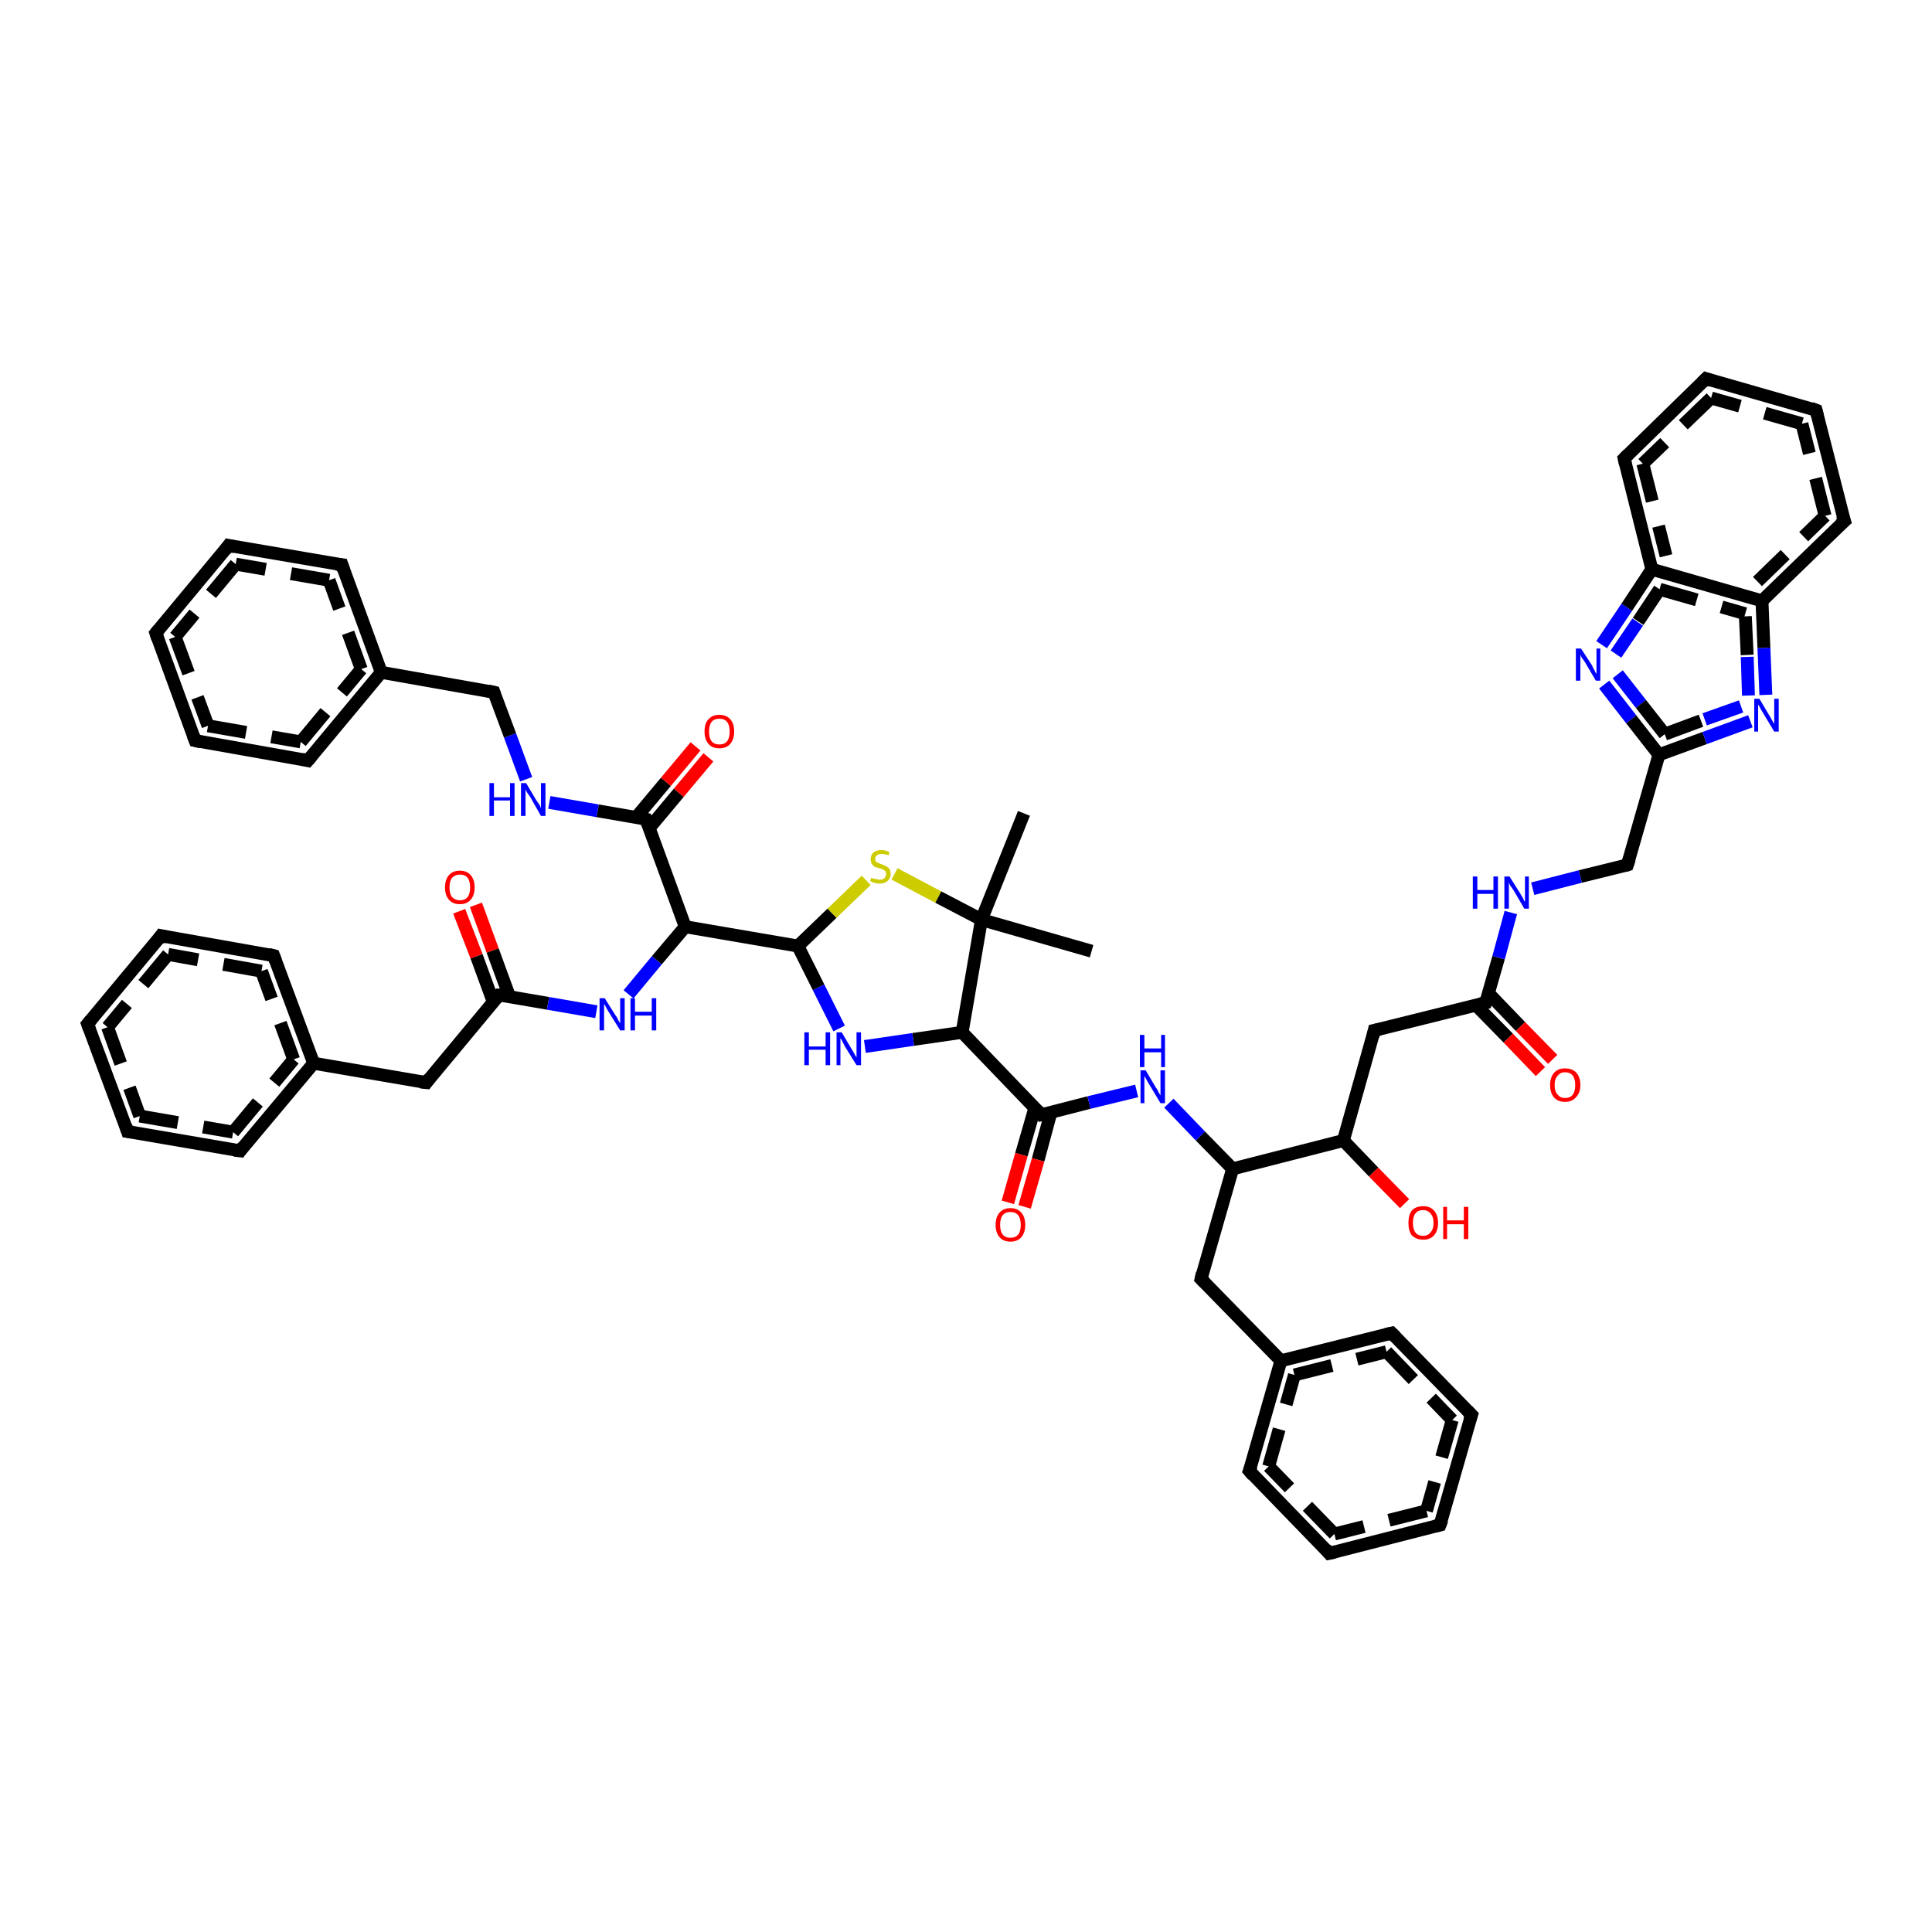 <?xml version='1.0' encoding='iso-8859-1'?>
<svg version='1.1' baseProfile='full'
              xmlns='http://www.w3.org/2000/svg'
                      xmlns:rdkit='http://www.rdkit.org/xml'
                      xmlns:xlink='http://www.w3.org/1999/xlink'
                  xml:space='preserve'
width='300px' height='300px' viewBox='0 0 300 300'>
<!-- END OF HEADER -->
<rect style='opacity:1.0;fill:#FFFFFF;stroke:none' width='300.0' height='300.0' x='0.0' y='0.0'> </rect>
<path class='bond-0 atom-0 atom-1' d='M 73.9,140.5 L 76.5,147.6' style='fill:none;fill-rule:evenodd;stroke:#FF0000;stroke-width:2.0px;stroke-linecap:butt;stroke-linejoin:miter;stroke-opacity:1' />
<path class='bond-0 atom-0 atom-1' d='M 76.5,147.6 L 79.1,154.7' style='fill:none;fill-rule:evenodd;stroke:#000000;stroke-width:2.0px;stroke-linecap:butt;stroke-linejoin:miter;stroke-opacity:1' />
<path class='bond-0 atom-0 atom-1' d='M 71.3,141.5 L 74.0,148.5' style='fill:none;fill-rule:evenodd;stroke:#FF0000;stroke-width:2.0px;stroke-linecap:butt;stroke-linejoin:miter;stroke-opacity:1' />
<path class='bond-0 atom-0 atom-1' d='M 74.0,148.5 L 76.6,155.6' style='fill:none;fill-rule:evenodd;stroke:#000000;stroke-width:2.0px;stroke-linecap:butt;stroke-linejoin:miter;stroke-opacity:1' />
<path class='bond-1 atom-1 atom-2' d='M 77.5,154.5 L 85.1,155.8' style='fill:none;fill-rule:evenodd;stroke:#000000;stroke-width:2.0px;stroke-linecap:butt;stroke-linejoin:miter;stroke-opacity:1' />
<path class='bond-1 atom-1 atom-2' d='M 85.1,155.8 L 92.6,157.1' style='fill:none;fill-rule:evenodd;stroke:#0000FF;stroke-width:2.0px;stroke-linecap:butt;stroke-linejoin:miter;stroke-opacity:1' />
<path class='bond-2 atom-2 atom-3' d='M 97.6,154.4 L 102.0,149.1' style='fill:none;fill-rule:evenodd;stroke:#0000FF;stroke-width:2.0px;stroke-linecap:butt;stroke-linejoin:miter;stroke-opacity:1' />
<path class='bond-2 atom-2 atom-3' d='M 102.0,149.1 L 106.4,143.9' style='fill:none;fill-rule:evenodd;stroke:#000000;stroke-width:2.0px;stroke-linecap:butt;stroke-linejoin:miter;stroke-opacity:1' />
<path class='bond-3 atom-3 atom-4' d='M 106.4,143.9 L 100.3,127.2' style='fill:none;fill-rule:evenodd;stroke:#000000;stroke-width:2.0px;stroke-linecap:butt;stroke-linejoin:miter;stroke-opacity:1' />
<path class='bond-4 atom-4 atom-5' d='M 100.8,128.6 L 105.4,123.1' style='fill:none;fill-rule:evenodd;stroke:#000000;stroke-width:2.0px;stroke-linecap:butt;stroke-linejoin:miter;stroke-opacity:1' />
<path class='bond-4 atom-4 atom-5' d='M 105.4,123.1 L 110.0,117.6' style='fill:none;fill-rule:evenodd;stroke:#FF0000;stroke-width:2.0px;stroke-linecap:butt;stroke-linejoin:miter;stroke-opacity:1' />
<path class='bond-4 atom-4 atom-5' d='M 98.8,126.9 L 103.4,121.4' style='fill:none;fill-rule:evenodd;stroke:#000000;stroke-width:2.0px;stroke-linecap:butt;stroke-linejoin:miter;stroke-opacity:1' />
<path class='bond-4 atom-4 atom-5' d='M 103.4,121.4 L 108.0,115.9' style='fill:none;fill-rule:evenodd;stroke:#FF0000;stroke-width:2.0px;stroke-linecap:butt;stroke-linejoin:miter;stroke-opacity:1' />
<path class='bond-5 atom-4 atom-6' d='M 100.3,127.2 L 92.8,125.9' style='fill:none;fill-rule:evenodd;stroke:#000000;stroke-width:2.0px;stroke-linecap:butt;stroke-linejoin:miter;stroke-opacity:1' />
<path class='bond-5 atom-4 atom-6' d='M 92.8,125.9 L 85.3,124.6' style='fill:none;fill-rule:evenodd;stroke:#0000FF;stroke-width:2.0px;stroke-linecap:butt;stroke-linejoin:miter;stroke-opacity:1' />
<path class='bond-6 atom-6 atom-7' d='M 81.7,121.0 L 79.2,114.2' style='fill:none;fill-rule:evenodd;stroke:#0000FF;stroke-width:2.0px;stroke-linecap:butt;stroke-linejoin:miter;stroke-opacity:1' />
<path class='bond-6 atom-6 atom-7' d='M 79.2,114.2 L 76.7,107.5' style='fill:none;fill-rule:evenodd;stroke:#000000;stroke-width:2.0px;stroke-linecap:butt;stroke-linejoin:miter;stroke-opacity:1' />
<path class='bond-7 atom-7 atom-8' d='M 76.7,107.5 L 59.2,104.4' style='fill:none;fill-rule:evenodd;stroke:#000000;stroke-width:2.0px;stroke-linecap:butt;stroke-linejoin:miter;stroke-opacity:1' />
<path class='bond-8 atom-8 atom-9' d='M 59.2,104.4 L 53.1,87.7' style='fill:none;fill-rule:evenodd;stroke:#000000;stroke-width:2.0px;stroke-linecap:butt;stroke-linejoin:miter;stroke-opacity:1' />
<path class='bond-8 atom-8 atom-9' d='M 56.1,103.9 L 51.1,90.1' style='fill:none;fill-rule:evenodd;stroke:#000000;stroke-width:2.0px;stroke-linecap:butt;stroke-linejoin:miter;stroke-opacity:1;stroke-dasharray:6,4' />
<path class='bond-9 atom-9 atom-10' d='M 53.1,87.7 L 35.5,84.7' style='fill:none;fill-rule:evenodd;stroke:#000000;stroke-width:2.0px;stroke-linecap:butt;stroke-linejoin:miter;stroke-opacity:1' />
<path class='bond-9 atom-9 atom-10' d='M 51.1,90.1 L 36.6,87.6' style='fill:none;fill-rule:evenodd;stroke:#000000;stroke-width:2.0px;stroke-linecap:butt;stroke-linejoin:miter;stroke-opacity:1;stroke-dasharray:6,4' />
<path class='bond-10 atom-10 atom-11' d='M 35.5,84.7 L 24.2,98.3' style='fill:none;fill-rule:evenodd;stroke:#000000;stroke-width:2.0px;stroke-linecap:butt;stroke-linejoin:miter;stroke-opacity:1' />
<path class='bond-10 atom-10 atom-11' d='M 36.6,87.6 L 27.2,98.9' style='fill:none;fill-rule:evenodd;stroke:#000000;stroke-width:2.0px;stroke-linecap:butt;stroke-linejoin:miter;stroke-opacity:1;stroke-dasharray:6,4' />
<path class='bond-11 atom-11 atom-12' d='M 24.2,98.3 L 30.3,115.0' style='fill:none;fill-rule:evenodd;stroke:#000000;stroke-width:2.0px;stroke-linecap:butt;stroke-linejoin:miter;stroke-opacity:1' />
<path class='bond-11 atom-11 atom-12' d='M 27.2,98.9 L 32.3,112.7' style='fill:none;fill-rule:evenodd;stroke:#000000;stroke-width:2.0px;stroke-linecap:butt;stroke-linejoin:miter;stroke-opacity:1;stroke-dasharray:6,4' />
<path class='bond-12 atom-12 atom-13' d='M 30.3,115.0 L 47.8,118.1' style='fill:none;fill-rule:evenodd;stroke:#000000;stroke-width:2.0px;stroke-linecap:butt;stroke-linejoin:miter;stroke-opacity:1' />
<path class='bond-12 atom-12 atom-13' d='M 32.3,112.7 L 46.7,115.2' style='fill:none;fill-rule:evenodd;stroke:#000000;stroke-width:2.0px;stroke-linecap:butt;stroke-linejoin:miter;stroke-opacity:1;stroke-dasharray:6,4' />
<path class='bond-13 atom-3 atom-14' d='M 106.4,143.9 L 123.9,146.9' style='fill:none;fill-rule:evenodd;stroke:#000000;stroke-width:2.0px;stroke-linecap:butt;stroke-linejoin:miter;stroke-opacity:1' />
<path class='bond-14 atom-14 atom-15' d='M 123.9,146.9 L 129.2,141.8' style='fill:none;fill-rule:evenodd;stroke:#000000;stroke-width:2.0px;stroke-linecap:butt;stroke-linejoin:miter;stroke-opacity:1' />
<path class='bond-14 atom-14 atom-15' d='M 129.2,141.8 L 134.5,136.7' style='fill:none;fill-rule:evenodd;stroke:#CCCC00;stroke-width:2.0px;stroke-linecap:butt;stroke-linejoin:miter;stroke-opacity:1' />
<path class='bond-15 atom-15 atom-16' d='M 138.9,135.7 L 145.7,139.3' style='fill:none;fill-rule:evenodd;stroke:#CCCC00;stroke-width:2.0px;stroke-linecap:butt;stroke-linejoin:miter;stroke-opacity:1' />
<path class='bond-15 atom-15 atom-16' d='M 145.7,139.3 L 152.4,142.8' style='fill:none;fill-rule:evenodd;stroke:#000000;stroke-width:2.0px;stroke-linecap:butt;stroke-linejoin:miter;stroke-opacity:1' />
<path class='bond-16 atom-16 atom-17' d='M 152.4,142.8 L 149.4,160.3' style='fill:none;fill-rule:evenodd;stroke:#000000;stroke-width:2.0px;stroke-linecap:butt;stroke-linejoin:miter;stroke-opacity:1' />
<path class='bond-17 atom-17 atom-18' d='M 149.4,160.3 L 141.8,161.4' style='fill:none;fill-rule:evenodd;stroke:#000000;stroke-width:2.0px;stroke-linecap:butt;stroke-linejoin:miter;stroke-opacity:1' />
<path class='bond-17 atom-17 atom-18' d='M 141.8,161.4 L 134.3,162.5' style='fill:none;fill-rule:evenodd;stroke:#0000FF;stroke-width:2.0px;stroke-linecap:butt;stroke-linejoin:miter;stroke-opacity:1' />
<path class='bond-18 atom-17 atom-19' d='M 149.4,160.3 L 161.7,173.1' style='fill:none;fill-rule:evenodd;stroke:#000000;stroke-width:2.0px;stroke-linecap:butt;stroke-linejoin:miter;stroke-opacity:1' />
<path class='bond-19 atom-19 atom-20' d='M 160.7,172.0 L 158.6,179.3' style='fill:none;fill-rule:evenodd;stroke:#000000;stroke-width:2.0px;stroke-linecap:butt;stroke-linejoin:miter;stroke-opacity:1' />
<path class='bond-19 atom-19 atom-20' d='M 158.6,179.3 L 156.5,186.7' style='fill:none;fill-rule:evenodd;stroke:#FF0000;stroke-width:2.0px;stroke-linecap:butt;stroke-linejoin:miter;stroke-opacity:1' />
<path class='bond-19 atom-19 atom-20' d='M 163.2,172.7 L 161.2,180.1' style='fill:none;fill-rule:evenodd;stroke:#000000;stroke-width:2.0px;stroke-linecap:butt;stroke-linejoin:miter;stroke-opacity:1' />
<path class='bond-19 atom-19 atom-20' d='M 161.2,180.1 L 159.1,187.4' style='fill:none;fill-rule:evenodd;stroke:#FF0000;stroke-width:2.0px;stroke-linecap:butt;stroke-linejoin:miter;stroke-opacity:1' />
<path class='bond-20 atom-19 atom-21' d='M 161.7,173.1 L 169.1,171.2' style='fill:none;fill-rule:evenodd;stroke:#000000;stroke-width:2.0px;stroke-linecap:butt;stroke-linejoin:miter;stroke-opacity:1' />
<path class='bond-20 atom-19 atom-21' d='M 169.1,171.2 L 176.5,169.4' style='fill:none;fill-rule:evenodd;stroke:#0000FF;stroke-width:2.0px;stroke-linecap:butt;stroke-linejoin:miter;stroke-opacity:1' />
<path class='bond-21 atom-21 atom-22' d='M 181.5,171.3 L 186.4,176.4' style='fill:none;fill-rule:evenodd;stroke:#0000FF;stroke-width:2.0px;stroke-linecap:butt;stroke-linejoin:miter;stroke-opacity:1' />
<path class='bond-21 atom-21 atom-22' d='M 186.4,176.4 L 191.4,181.5' style='fill:none;fill-rule:evenodd;stroke:#000000;stroke-width:2.0px;stroke-linecap:butt;stroke-linejoin:miter;stroke-opacity:1' />
<path class='bond-22 atom-22 atom-23' d='M 191.4,181.5 L 186.5,198.6' style='fill:none;fill-rule:evenodd;stroke:#000000;stroke-width:2.0px;stroke-linecap:butt;stroke-linejoin:miter;stroke-opacity:1' />
<path class='bond-23 atom-23 atom-24' d='M 186.5,198.6 L 198.9,211.3' style='fill:none;fill-rule:evenodd;stroke:#000000;stroke-width:2.0px;stroke-linecap:butt;stroke-linejoin:miter;stroke-opacity:1' />
<path class='bond-24 atom-24 atom-25' d='M 198.9,211.3 L 216.1,207.0' style='fill:none;fill-rule:evenodd;stroke:#000000;stroke-width:2.0px;stroke-linecap:butt;stroke-linejoin:miter;stroke-opacity:1' />
<path class='bond-24 atom-24 atom-25' d='M 201.0,213.5 L 215.3,209.9' style='fill:none;fill-rule:evenodd;stroke:#000000;stroke-width:2.0px;stroke-linecap:butt;stroke-linejoin:miter;stroke-opacity:1;stroke-dasharray:6,4' />
<path class='bond-25 atom-25 atom-26' d='M 216.1,207.0 L 228.5,219.7' style='fill:none;fill-rule:evenodd;stroke:#000000;stroke-width:2.0px;stroke-linecap:butt;stroke-linejoin:miter;stroke-opacity:1' />
<path class='bond-25 atom-25 atom-26' d='M 215.3,209.9 L 225.5,220.5' style='fill:none;fill-rule:evenodd;stroke:#000000;stroke-width:2.0px;stroke-linecap:butt;stroke-linejoin:miter;stroke-opacity:1;stroke-dasharray:6,4' />
<path class='bond-26 atom-26 atom-27' d='M 228.5,219.7 L 223.6,236.8' style='fill:none;fill-rule:evenodd;stroke:#000000;stroke-width:2.0px;stroke-linecap:butt;stroke-linejoin:miter;stroke-opacity:1' />
<path class='bond-26 atom-26 atom-27' d='M 225.5,220.5 L 221.5,234.6' style='fill:none;fill-rule:evenodd;stroke:#000000;stroke-width:2.0px;stroke-linecap:butt;stroke-linejoin:miter;stroke-opacity:1;stroke-dasharray:6,4' />
<path class='bond-27 atom-27 atom-28' d='M 223.6,236.8 L 206.4,241.2' style='fill:none;fill-rule:evenodd;stroke:#000000;stroke-width:2.0px;stroke-linecap:butt;stroke-linejoin:miter;stroke-opacity:1' />
<path class='bond-27 atom-27 atom-28' d='M 221.5,234.6 L 207.2,238.2' style='fill:none;fill-rule:evenodd;stroke:#000000;stroke-width:2.0px;stroke-linecap:butt;stroke-linejoin:miter;stroke-opacity:1;stroke-dasharray:6,4' />
<path class='bond-28 atom-28 atom-29' d='M 206.4,241.2 L 194.0,228.4' style='fill:none;fill-rule:evenodd;stroke:#000000;stroke-width:2.0px;stroke-linecap:butt;stroke-linejoin:miter;stroke-opacity:1' />
<path class='bond-28 atom-28 atom-29' d='M 207.2,238.2 L 197.0,227.7' style='fill:none;fill-rule:evenodd;stroke:#000000;stroke-width:2.0px;stroke-linecap:butt;stroke-linejoin:miter;stroke-opacity:1;stroke-dasharray:6,4' />
<path class='bond-29 atom-22 atom-30' d='M 191.4,181.5 L 208.6,177.1' style='fill:none;fill-rule:evenodd;stroke:#000000;stroke-width:2.0px;stroke-linecap:butt;stroke-linejoin:miter;stroke-opacity:1' />
<path class='bond-30 atom-30 atom-31' d='M 208.6,177.1 L 213.3,182.0' style='fill:none;fill-rule:evenodd;stroke:#000000;stroke-width:2.0px;stroke-linecap:butt;stroke-linejoin:miter;stroke-opacity:1' />
<path class='bond-30 atom-30 atom-31' d='M 213.3,182.0 L 218.1,186.9' style='fill:none;fill-rule:evenodd;stroke:#FF0000;stroke-width:2.0px;stroke-linecap:butt;stroke-linejoin:miter;stroke-opacity:1' />
<path class='bond-31 atom-30 atom-32' d='M 208.6,177.1 L 213.4,160.0' style='fill:none;fill-rule:evenodd;stroke:#000000;stroke-width:2.0px;stroke-linecap:butt;stroke-linejoin:miter;stroke-opacity:1' />
<path class='bond-32 atom-32 atom-33' d='M 213.4,160.0 L 230.7,155.7' style='fill:none;fill-rule:evenodd;stroke:#000000;stroke-width:2.0px;stroke-linecap:butt;stroke-linejoin:miter;stroke-opacity:1' />
<path class='bond-33 atom-33 atom-34' d='M 229.2,156.1 L 234.2,161.2' style='fill:none;fill-rule:evenodd;stroke:#000000;stroke-width:2.0px;stroke-linecap:butt;stroke-linejoin:miter;stroke-opacity:1' />
<path class='bond-33 atom-33 atom-34' d='M 234.2,161.2 L 239.2,166.4' style='fill:none;fill-rule:evenodd;stroke:#FF0000;stroke-width:2.0px;stroke-linecap:butt;stroke-linejoin:miter;stroke-opacity:1' />
<path class='bond-33 atom-33 atom-34' d='M 231.1,154.2 L 236.1,159.4' style='fill:none;fill-rule:evenodd;stroke:#000000;stroke-width:2.0px;stroke-linecap:butt;stroke-linejoin:miter;stroke-opacity:1' />
<path class='bond-33 atom-33 atom-34' d='M 236.1,159.4 L 241.1,164.5' style='fill:none;fill-rule:evenodd;stroke:#FF0000;stroke-width:2.0px;stroke-linecap:butt;stroke-linejoin:miter;stroke-opacity:1' />
<path class='bond-34 atom-33 atom-35' d='M 230.7,155.7 L 232.7,148.7' style='fill:none;fill-rule:evenodd;stroke:#000000;stroke-width:2.0px;stroke-linecap:butt;stroke-linejoin:miter;stroke-opacity:1' />
<path class='bond-34 atom-33 atom-35' d='M 232.7,148.7 L 234.6,141.7' style='fill:none;fill-rule:evenodd;stroke:#0000FF;stroke-width:2.0px;stroke-linecap:butt;stroke-linejoin:miter;stroke-opacity:1' />
<path class='bond-35 atom-35 atom-36' d='M 238.0,138.0 L 245.4,136.1' style='fill:none;fill-rule:evenodd;stroke:#0000FF;stroke-width:2.0px;stroke-linecap:butt;stroke-linejoin:miter;stroke-opacity:1' />
<path class='bond-35 atom-35 atom-36' d='M 245.4,136.1 L 252.7,134.3' style='fill:none;fill-rule:evenodd;stroke:#000000;stroke-width:2.0px;stroke-linecap:butt;stroke-linejoin:miter;stroke-opacity:1' />
<path class='bond-36 atom-36 atom-37' d='M 252.7,134.3 L 257.6,117.2' style='fill:none;fill-rule:evenodd;stroke:#000000;stroke-width:2.0px;stroke-linecap:butt;stroke-linejoin:miter;stroke-opacity:1' />
<path class='bond-37 atom-37 atom-38' d='M 257.6,117.2 L 264.7,114.6' style='fill:none;fill-rule:evenodd;stroke:#000000;stroke-width:2.0px;stroke-linecap:butt;stroke-linejoin:miter;stroke-opacity:1' />
<path class='bond-37 atom-37 atom-38' d='M 264.7,114.6 L 271.8,112.0' style='fill:none;fill-rule:evenodd;stroke:#0000FF;stroke-width:2.0px;stroke-linecap:butt;stroke-linejoin:miter;stroke-opacity:1' />
<path class='bond-37 atom-37 atom-38' d='M 258.5,114.0 L 264.7,111.7' style='fill:none;fill-rule:evenodd;stroke:#000000;stroke-width:2.0px;stroke-linecap:butt;stroke-linejoin:miter;stroke-opacity:1;stroke-dasharray:6,4' />
<path class='bond-37 atom-37 atom-38' d='M 264.7,111.7 L 270.9,109.5' style='fill:none;fill-rule:evenodd;stroke:#0000FF;stroke-width:2.0px;stroke-linecap:butt;stroke-linejoin:miter;stroke-opacity:1;stroke-dasharray:6,4' />
<path class='bond-38 atom-38 atom-39' d='M 274.2,107.9 L 273.9,100.6' style='fill:none;fill-rule:evenodd;stroke:#0000FF;stroke-width:2.0px;stroke-linecap:butt;stroke-linejoin:miter;stroke-opacity:1' />
<path class='bond-38 atom-38 atom-39' d='M 273.9,100.6 L 273.6,93.3' style='fill:none;fill-rule:evenodd;stroke:#000000;stroke-width:2.0px;stroke-linecap:butt;stroke-linejoin:miter;stroke-opacity:1' />
<path class='bond-38 atom-38 atom-39' d='M 271.5,108.0 L 271.3,101.7' style='fill:none;fill-rule:evenodd;stroke:#0000FF;stroke-width:2.0px;stroke-linecap:butt;stroke-linejoin:miter;stroke-opacity:1;stroke-dasharray:6,4' />
<path class='bond-38 atom-38 atom-39' d='M 271.3,101.7 L 271.0,95.3' style='fill:none;fill-rule:evenodd;stroke:#000000;stroke-width:2.0px;stroke-linecap:butt;stroke-linejoin:miter;stroke-opacity:1;stroke-dasharray:6,4' />
<path class='bond-39 atom-39 atom-40' d='M 273.6,93.3 L 286.4,80.9' style='fill:none;fill-rule:evenodd;stroke:#000000;stroke-width:2.0px;stroke-linecap:butt;stroke-linejoin:miter;stroke-opacity:1' />
<path class='bond-39 atom-39 atom-40' d='M 272.9,90.3 L 283.4,80.1' style='fill:none;fill-rule:evenodd;stroke:#000000;stroke-width:2.0px;stroke-linecap:butt;stroke-linejoin:miter;stroke-opacity:1;stroke-dasharray:6,4' />
<path class='bond-40 atom-40 atom-41' d='M 286.4,80.9 L 282.0,63.7' style='fill:none;fill-rule:evenodd;stroke:#000000;stroke-width:2.0px;stroke-linecap:butt;stroke-linejoin:miter;stroke-opacity:1' />
<path class='bond-40 atom-40 atom-41' d='M 283.4,80.1 L 279.8,65.8' style='fill:none;fill-rule:evenodd;stroke:#000000;stroke-width:2.0px;stroke-linecap:butt;stroke-linejoin:miter;stroke-opacity:1;stroke-dasharray:6,4' />
<path class='bond-41 atom-41 atom-42' d='M 282.0,63.7 L 264.9,58.8' style='fill:none;fill-rule:evenodd;stroke:#000000;stroke-width:2.0px;stroke-linecap:butt;stroke-linejoin:miter;stroke-opacity:1' />
<path class='bond-41 atom-41 atom-42' d='M 279.8,65.8 L 265.7,61.8' style='fill:none;fill-rule:evenodd;stroke:#000000;stroke-width:2.0px;stroke-linecap:butt;stroke-linejoin:miter;stroke-opacity:1;stroke-dasharray:6,4' />
<path class='bond-42 atom-42 atom-43' d='M 264.9,58.8 L 252.2,71.2' style='fill:none;fill-rule:evenodd;stroke:#000000;stroke-width:2.0px;stroke-linecap:butt;stroke-linejoin:miter;stroke-opacity:1' />
<path class='bond-42 atom-42 atom-43' d='M 265.7,61.8 L 255.1,72.0' style='fill:none;fill-rule:evenodd;stroke:#000000;stroke-width:2.0px;stroke-linecap:butt;stroke-linejoin:miter;stroke-opacity:1;stroke-dasharray:6,4' />
<path class='bond-43 atom-43 atom-44' d='M 252.2,71.2 L 256.5,88.4' style='fill:none;fill-rule:evenodd;stroke:#000000;stroke-width:2.0px;stroke-linecap:butt;stroke-linejoin:miter;stroke-opacity:1' />
<path class='bond-43 atom-43 atom-44' d='M 255.1,72.0 L 258.7,86.3' style='fill:none;fill-rule:evenodd;stroke:#000000;stroke-width:2.0px;stroke-linecap:butt;stroke-linejoin:miter;stroke-opacity:1;stroke-dasharray:6,4' />
<path class='bond-44 atom-44 atom-45' d='M 256.5,88.4 L 252.6,94.3' style='fill:none;fill-rule:evenodd;stroke:#000000;stroke-width:2.0px;stroke-linecap:butt;stroke-linejoin:miter;stroke-opacity:1' />
<path class='bond-44 atom-44 atom-45' d='M 252.6,94.3 L 248.7,100.1' style='fill:none;fill-rule:evenodd;stroke:#0000FF;stroke-width:2.0px;stroke-linecap:butt;stroke-linejoin:miter;stroke-opacity:1' />
<path class='bond-44 atom-44 atom-45' d='M 257.7,91.5 L 254.3,96.6' style='fill:none;fill-rule:evenodd;stroke:#000000;stroke-width:2.0px;stroke-linecap:butt;stroke-linejoin:miter;stroke-opacity:1;stroke-dasharray:6,4' />
<path class='bond-44 atom-44 atom-45' d='M 254.3,96.6 L 250.9,101.6' style='fill:none;fill-rule:evenodd;stroke:#0000FF;stroke-width:2.0px;stroke-linecap:butt;stroke-linejoin:miter;stroke-opacity:1;stroke-dasharray:6,4' />
<path class='bond-45 atom-16 atom-46' d='M 152.4,142.8 L 159.0,126.3' style='fill:none;fill-rule:evenodd;stroke:#000000;stroke-width:2.0px;stroke-linecap:butt;stroke-linejoin:miter;stroke-opacity:1' />
<path class='bond-46 atom-16 atom-47' d='M 152.4,142.8 L 169.5,147.7' style='fill:none;fill-rule:evenodd;stroke:#000000;stroke-width:2.0px;stroke-linecap:butt;stroke-linejoin:miter;stroke-opacity:1' />
<path class='bond-47 atom-1 atom-48' d='M 77.5,154.5 L 66.2,168.1' style='fill:none;fill-rule:evenodd;stroke:#000000;stroke-width:2.0px;stroke-linecap:butt;stroke-linejoin:miter;stroke-opacity:1' />
<path class='bond-48 atom-48 atom-49' d='M 66.2,168.1 L 48.7,165.1' style='fill:none;fill-rule:evenodd;stroke:#000000;stroke-width:2.0px;stroke-linecap:butt;stroke-linejoin:miter;stroke-opacity:1' />
<path class='bond-49 atom-49 atom-50' d='M 48.7,165.1 L 42.5,148.4' style='fill:none;fill-rule:evenodd;stroke:#000000;stroke-width:2.0px;stroke-linecap:butt;stroke-linejoin:miter;stroke-opacity:1' />
<path class='bond-49 atom-49 atom-50' d='M 45.6,164.5 L 40.6,150.8' style='fill:none;fill-rule:evenodd;stroke:#000000;stroke-width:2.0px;stroke-linecap:butt;stroke-linejoin:miter;stroke-opacity:1;stroke-dasharray:6,4' />
<path class='bond-50 atom-50 atom-51' d='M 42.5,148.4 L 25.0,145.3' style='fill:none;fill-rule:evenodd;stroke:#000000;stroke-width:2.0px;stroke-linecap:butt;stroke-linejoin:miter;stroke-opacity:1' />
<path class='bond-50 atom-50 atom-51' d='M 40.6,150.8 L 26.1,148.2' style='fill:none;fill-rule:evenodd;stroke:#000000;stroke-width:2.0px;stroke-linecap:butt;stroke-linejoin:miter;stroke-opacity:1;stroke-dasharray:6,4' />
<path class='bond-51 atom-51 atom-52' d='M 25.0,145.3 L 13.6,159.0' style='fill:none;fill-rule:evenodd;stroke:#000000;stroke-width:2.0px;stroke-linecap:butt;stroke-linejoin:miter;stroke-opacity:1' />
<path class='bond-51 atom-51 atom-52' d='M 26.1,148.2 L 16.7,159.5' style='fill:none;fill-rule:evenodd;stroke:#000000;stroke-width:2.0px;stroke-linecap:butt;stroke-linejoin:miter;stroke-opacity:1;stroke-dasharray:6,4' />
<path class='bond-52 atom-52 atom-53' d='M 13.6,159.0 L 19.8,175.7' style='fill:none;fill-rule:evenodd;stroke:#000000;stroke-width:2.0px;stroke-linecap:butt;stroke-linejoin:miter;stroke-opacity:1' />
<path class='bond-52 atom-52 atom-53' d='M 16.7,159.5 L 21.7,173.3' style='fill:none;fill-rule:evenodd;stroke:#000000;stroke-width:2.0px;stroke-linecap:butt;stroke-linejoin:miter;stroke-opacity:1;stroke-dasharray:6,4' />
<path class='bond-53 atom-53 atom-54' d='M 19.8,175.7 L 37.3,178.7' style='fill:none;fill-rule:evenodd;stroke:#000000;stroke-width:2.0px;stroke-linecap:butt;stroke-linejoin:miter;stroke-opacity:1' />
<path class='bond-53 atom-53 atom-54' d='M 21.7,173.3 L 36.2,175.8' style='fill:none;fill-rule:evenodd;stroke:#000000;stroke-width:2.0px;stroke-linecap:butt;stroke-linejoin:miter;stroke-opacity:1;stroke-dasharray:6,4' />
<path class='bond-54 atom-13 atom-8' d='M 47.8,118.1 L 59.2,104.4' style='fill:none;fill-rule:evenodd;stroke:#000000;stroke-width:2.0px;stroke-linecap:butt;stroke-linejoin:miter;stroke-opacity:1' />
<path class='bond-54 atom-13 atom-8' d='M 46.7,115.2 L 56.1,103.9' style='fill:none;fill-rule:evenodd;stroke:#000000;stroke-width:2.0px;stroke-linecap:butt;stroke-linejoin:miter;stroke-opacity:1;stroke-dasharray:6,4' />
<path class='bond-55 atom-18 atom-14' d='M 130.3,159.7 L 127.1,153.3' style='fill:none;fill-rule:evenodd;stroke:#0000FF;stroke-width:2.0px;stroke-linecap:butt;stroke-linejoin:miter;stroke-opacity:1' />
<path class='bond-55 atom-18 atom-14' d='M 127.1,153.3 L 123.9,146.9' style='fill:none;fill-rule:evenodd;stroke:#000000;stroke-width:2.0px;stroke-linecap:butt;stroke-linejoin:miter;stroke-opacity:1' />
<path class='bond-56 atom-29 atom-24' d='M 194.0,228.4 L 198.9,211.3' style='fill:none;fill-rule:evenodd;stroke:#000000;stroke-width:2.0px;stroke-linecap:butt;stroke-linejoin:miter;stroke-opacity:1' />
<path class='bond-56 atom-29 atom-24' d='M 197.0,227.7 L 201.0,213.5' style='fill:none;fill-rule:evenodd;stroke:#000000;stroke-width:2.0px;stroke-linecap:butt;stroke-linejoin:miter;stroke-opacity:1;stroke-dasharray:6,4' />
<path class='bond-57 atom-45 atom-37' d='M 249.1,106.3 L 253.3,111.7' style='fill:none;fill-rule:evenodd;stroke:#0000FF;stroke-width:2.0px;stroke-linecap:butt;stroke-linejoin:miter;stroke-opacity:1' />
<path class='bond-57 atom-45 atom-37' d='M 253.3,111.7 L 257.6,117.2' style='fill:none;fill-rule:evenodd;stroke:#000000;stroke-width:2.0px;stroke-linecap:butt;stroke-linejoin:miter;stroke-opacity:1' />
<path class='bond-57 atom-45 atom-37' d='M 251.2,104.7 L 254.8,109.3' style='fill:none;fill-rule:evenodd;stroke:#0000FF;stroke-width:2.0px;stroke-linecap:butt;stroke-linejoin:miter;stroke-opacity:1;stroke-dasharray:6,4' />
<path class='bond-57 atom-45 atom-37' d='M 254.8,109.3 L 258.5,114.0' style='fill:none;fill-rule:evenodd;stroke:#000000;stroke-width:2.0px;stroke-linecap:butt;stroke-linejoin:miter;stroke-opacity:1;stroke-dasharray:6,4' />
<path class='bond-58 atom-44 atom-39' d='M 256.5,88.4 L 273.6,93.3' style='fill:none;fill-rule:evenodd;stroke:#000000;stroke-width:2.0px;stroke-linecap:butt;stroke-linejoin:miter;stroke-opacity:1' />
<path class='bond-58 atom-44 atom-39' d='M 257.7,91.5 L 271.0,95.3' style='fill:none;fill-rule:evenodd;stroke:#000000;stroke-width:2.0px;stroke-linecap:butt;stroke-linejoin:miter;stroke-opacity:1;stroke-dasharray:6,4' />
<path class='bond-59 atom-54 atom-49' d='M 37.3,178.7 L 48.7,165.1' style='fill:none;fill-rule:evenodd;stroke:#000000;stroke-width:2.0px;stroke-linecap:butt;stroke-linejoin:miter;stroke-opacity:1' />
<path class='bond-59 atom-54 atom-49' d='M 36.2,175.8 L 45.6,164.5' style='fill:none;fill-rule:evenodd;stroke:#000000;stroke-width:2.0px;stroke-linecap:butt;stroke-linejoin:miter;stroke-opacity:1;stroke-dasharray:6,4' />
<path d='M 77.9,154.5 L 77.5,154.5 L 77.0,155.1' style='fill:none;stroke:#000000;stroke-width:2.0px;stroke-linecap:butt;stroke-linejoin:miter;stroke-opacity:1;' />
<path d='M 100.6,128.0 L 100.3,127.2 L 99.9,127.1' style='fill:none;stroke:#000000;stroke-width:2.0px;stroke-linecap:butt;stroke-linejoin:miter;stroke-opacity:1;' />
<path d='M 76.8,107.8 L 76.7,107.5 L 75.8,107.3' style='fill:none;stroke:#000000;stroke-width:2.0px;stroke-linecap:butt;stroke-linejoin:miter;stroke-opacity:1;' />
<path d='M 53.4,88.6 L 53.1,87.7 L 52.2,87.6' style='fill:none;stroke:#000000;stroke-width:2.0px;stroke-linecap:butt;stroke-linejoin:miter;stroke-opacity:1;' />
<path d='M 36.4,84.9 L 35.5,84.7 L 35.0,85.4' style='fill:none;stroke:#000000;stroke-width:2.0px;stroke-linecap:butt;stroke-linejoin:miter;stroke-opacity:1;' />
<path d='M 24.7,97.7 L 24.2,98.3 L 24.5,99.2' style='fill:none;stroke:#000000;stroke-width:2.0px;stroke-linecap:butt;stroke-linejoin:miter;stroke-opacity:1;' />
<path d='M 30.0,114.2 L 30.3,115.0 L 31.2,115.2' style='fill:none;stroke:#000000;stroke-width:2.0px;stroke-linecap:butt;stroke-linejoin:miter;stroke-opacity:1;' />
<path d='M 46.9,117.9 L 47.8,118.1 L 48.4,117.4' style='fill:none;stroke:#000000;stroke-width:2.0px;stroke-linecap:butt;stroke-linejoin:miter;stroke-opacity:1;' />
<path d='M 161.1,172.4 L 161.7,173.1 L 162.1,173.0' style='fill:none;stroke:#000000;stroke-width:2.0px;stroke-linecap:butt;stroke-linejoin:miter;stroke-opacity:1;' />
<path d='M 186.7,197.7 L 186.5,198.6 L 187.1,199.2' style='fill:none;stroke:#000000;stroke-width:2.0px;stroke-linecap:butt;stroke-linejoin:miter;stroke-opacity:1;' />
<path d='M 215.2,207.2 L 216.1,207.0 L 216.7,207.6' style='fill:none;stroke:#000000;stroke-width:2.0px;stroke-linecap:butt;stroke-linejoin:miter;stroke-opacity:1;' />
<path d='M 227.9,219.1 L 228.5,219.7 L 228.2,220.6' style='fill:none;stroke:#000000;stroke-width:2.0px;stroke-linecap:butt;stroke-linejoin:miter;stroke-opacity:1;' />
<path d='M 223.9,236.0 L 223.6,236.8 L 222.8,237.0' style='fill:none;stroke:#000000;stroke-width:2.0px;stroke-linecap:butt;stroke-linejoin:miter;stroke-opacity:1;' />
<path d='M 207.3,241.0 L 206.4,241.2 L 205.8,240.5' style='fill:none;stroke:#000000;stroke-width:2.0px;stroke-linecap:butt;stroke-linejoin:miter;stroke-opacity:1;' />
<path d='M 194.6,229.1 L 194.0,228.4 L 194.3,227.6' style='fill:none;stroke:#000000;stroke-width:2.0px;stroke-linecap:butt;stroke-linejoin:miter;stroke-opacity:1;' />
<path d='M 213.2,160.9 L 213.4,160.0 L 214.3,159.8' style='fill:none;stroke:#000000;stroke-width:2.0px;stroke-linecap:butt;stroke-linejoin:miter;stroke-opacity:1;' />
<path d='M 229.8,155.9 L 230.7,155.7 L 230.8,155.4' style='fill:none;stroke:#000000;stroke-width:2.0px;stroke-linecap:butt;stroke-linejoin:miter;stroke-opacity:1;' />
<path d='M 252.4,134.4 L 252.7,134.3 L 253.0,133.4' style='fill:none;stroke:#000000;stroke-width:2.0px;stroke-linecap:butt;stroke-linejoin:miter;stroke-opacity:1;' />
<path d='M 285.7,81.5 L 286.4,80.9 L 286.1,80.0' style='fill:none;stroke:#000000;stroke-width:2.0px;stroke-linecap:butt;stroke-linejoin:miter;stroke-opacity:1;' />
<path d='M 282.2,64.5 L 282.0,63.7 L 281.2,63.4' style='fill:none;stroke:#000000;stroke-width:2.0px;stroke-linecap:butt;stroke-linejoin:miter;stroke-opacity:1;' />
<path d='M 265.8,59.1 L 264.9,58.8 L 264.3,59.4' style='fill:none;stroke:#000000;stroke-width:2.0px;stroke-linecap:butt;stroke-linejoin:miter;stroke-opacity:1;' />
<path d='M 252.8,70.6 L 252.2,71.2 L 252.4,72.1' style='fill:none;stroke:#000000;stroke-width:2.0px;stroke-linecap:butt;stroke-linejoin:miter;stroke-opacity:1;' />
<path d='M 66.7,167.4 L 66.2,168.1 L 65.3,168.0' style='fill:none;stroke:#000000;stroke-width:2.0px;stroke-linecap:butt;stroke-linejoin:miter;stroke-opacity:1;' />
<path d='M 42.8,149.2 L 42.5,148.4 L 41.7,148.2' style='fill:none;stroke:#000000;stroke-width:2.0px;stroke-linecap:butt;stroke-linejoin:miter;stroke-opacity:1;' />
<path d='M 25.9,145.5 L 25.0,145.3 L 24.5,146.0' style='fill:none;stroke:#000000;stroke-width:2.0px;stroke-linecap:butt;stroke-linejoin:miter;stroke-opacity:1;' />
<path d='M 14.2,158.3 L 13.6,159.0 L 13.9,159.8' style='fill:none;stroke:#000000;stroke-width:2.0px;stroke-linecap:butt;stroke-linejoin:miter;stroke-opacity:1;' />
<path d='M 19.5,174.8 L 19.8,175.7 L 20.6,175.8' style='fill:none;stroke:#000000;stroke-width:2.0px;stroke-linecap:butt;stroke-linejoin:miter;stroke-opacity:1;' />
<path d='M 36.4,178.6 L 37.3,178.7 L 37.8,178.0' style='fill:none;stroke:#000000;stroke-width:2.0px;stroke-linecap:butt;stroke-linejoin:miter;stroke-opacity:1;' />
<path class='atom-0' d='M 69.1 137.8
Q 69.1 136.6, 69.7 135.9
Q 70.3 135.2, 71.4 135.2
Q 72.5 135.2, 73.1 135.9
Q 73.7 136.6, 73.7 137.8
Q 73.7 139.0, 73.1 139.7
Q 72.5 140.4, 71.4 140.4
Q 70.3 140.4, 69.7 139.7
Q 69.1 139.0, 69.1 137.8
M 71.4 139.8
Q 72.2 139.8, 72.6 139.3
Q 73.0 138.8, 73.0 137.8
Q 73.0 136.8, 72.6 136.3
Q 72.2 135.8, 71.4 135.8
Q 70.7 135.8, 70.2 136.3
Q 69.8 136.8, 69.8 137.8
Q 69.8 138.8, 70.2 139.3
Q 70.7 139.8, 71.4 139.8
' fill='#FF0000'/>
<path class='atom-2' d='M 93.9 155.0
L 95.6 157.7
Q 95.8 157.9, 96.0 158.4
Q 96.3 158.9, 96.3 158.9
L 96.3 155.0
L 97.0 155.0
L 97.0 160.0
L 96.3 160.0
L 94.5 157.1
Q 94.3 156.8, 94.1 156.4
Q 93.9 156.0, 93.8 155.9
L 93.8 160.0
L 93.1 160.0
L 93.1 155.0
L 93.9 155.0
' fill='#0000FF'/>
<path class='atom-2' d='M 97.9 155.0
L 98.6 155.0
L 98.6 157.1
L 101.2 157.1
L 101.2 155.0
L 101.9 155.0
L 101.9 160.0
L 101.2 160.0
L 101.2 157.7
L 98.6 157.7
L 98.6 160.0
L 97.9 160.0
L 97.9 155.0
' fill='#0000FF'/>
<path class='atom-5' d='M 109.4 113.6
Q 109.4 112.3, 110.0 111.7
Q 110.6 111.0, 111.7 111.0
Q 112.8 111.0, 113.4 111.7
Q 114.0 112.3, 114.0 113.6
Q 114.0 114.8, 113.4 115.5
Q 112.8 116.2, 111.7 116.2
Q 110.6 116.2, 110.0 115.5
Q 109.4 114.8, 109.4 113.6
M 111.7 115.6
Q 112.5 115.6, 112.9 115.1
Q 113.3 114.6, 113.3 113.6
Q 113.3 112.6, 112.9 112.1
Q 112.5 111.6, 111.7 111.6
Q 110.9 111.6, 110.5 112.1
Q 110.1 112.6, 110.1 113.6
Q 110.1 114.6, 110.5 115.1
Q 110.9 115.6, 111.7 115.6
' fill='#FF0000'/>
<path class='atom-6' d='M 76.0 121.6
L 76.7 121.6
L 76.7 123.8
L 79.2 123.8
L 79.2 121.6
L 79.9 121.6
L 79.9 126.7
L 79.2 126.7
L 79.2 124.3
L 76.7 124.3
L 76.7 126.7
L 76.0 126.7
L 76.0 121.6
' fill='#0000FF'/>
<path class='atom-6' d='M 81.7 121.6
L 83.3 124.3
Q 83.5 124.6, 83.8 125.0
Q 84.0 125.5, 84.0 125.5
L 84.0 121.6
L 84.7 121.6
L 84.7 126.7
L 84.0 126.7
L 82.3 123.7
Q 82.1 123.4, 81.8 123.0
Q 81.6 122.6, 81.6 122.5
L 81.6 126.7
L 80.9 126.7
L 80.9 121.6
L 81.7 121.6
' fill='#0000FF'/>
<path class='atom-15' d='M 135.3 136.3
Q 135.3 136.3, 135.6 136.4
Q 135.8 136.5, 136.1 136.5
Q 136.3 136.6, 136.6 136.6
Q 137.1 136.6, 137.3 136.4
Q 137.6 136.1, 137.6 135.7
Q 137.6 135.4, 137.5 135.3
Q 137.3 135.1, 137.1 135.0
Q 136.9 134.9, 136.5 134.8
Q 136.1 134.7, 135.8 134.6
Q 135.6 134.4, 135.4 134.2
Q 135.2 133.9, 135.2 133.4
Q 135.2 132.8, 135.6 132.4
Q 136.0 132.0, 136.9 132.0
Q 137.5 132.0, 138.1 132.3
L 138.0 132.8
Q 137.4 132.6, 136.9 132.6
Q 136.4 132.6, 136.2 132.8
Q 135.9 133.0, 135.9 133.3
Q 135.9 133.6, 136.0 133.8
Q 136.2 133.9, 136.4 134.0
Q 136.6 134.1, 136.9 134.2
Q 137.4 134.4, 137.6 134.5
Q 137.9 134.7, 138.1 134.9
Q 138.3 135.2, 138.3 135.7
Q 138.3 136.4, 137.8 136.8
Q 137.4 137.2, 136.6 137.2
Q 136.2 137.2, 135.8 137.1
Q 135.5 137.0, 135.1 136.8
L 135.3 136.3
' fill='#CCCC00'/>
<path class='atom-18' d='M 124.9 160.3
L 125.6 160.3
L 125.6 162.5
L 128.2 162.5
L 128.2 160.3
L 128.9 160.3
L 128.9 165.4
L 128.2 165.4
L 128.2 163.0
L 125.6 163.0
L 125.6 165.4
L 124.9 165.4
L 124.9 160.3
' fill='#0000FF'/>
<path class='atom-18' d='M 130.7 160.3
L 132.3 163.0
Q 132.5 163.3, 132.7 163.7
Q 133.0 164.2, 133.0 164.2
L 133.0 160.3
L 133.7 160.3
L 133.7 165.4
L 133.0 165.4
L 131.2 162.5
Q 131.0 162.1, 130.8 161.7
Q 130.6 161.3, 130.5 161.2
L 130.5 165.4
L 129.9 165.4
L 129.9 160.3
L 130.7 160.3
' fill='#0000FF'/>
<path class='atom-20' d='M 154.6 190.2
Q 154.6 189.0, 155.2 188.3
Q 155.8 187.6, 156.9 187.6
Q 158.0 187.6, 158.6 188.3
Q 159.2 189.0, 159.2 190.2
Q 159.2 191.4, 158.6 192.1
Q 158.0 192.8, 156.9 192.8
Q 155.8 192.8, 155.2 192.1
Q 154.6 191.4, 154.6 190.2
M 156.9 192.2
Q 157.7 192.2, 158.1 191.7
Q 158.5 191.2, 158.5 190.2
Q 158.5 189.2, 158.1 188.7
Q 157.7 188.2, 156.9 188.2
Q 156.1 188.2, 155.7 188.7
Q 155.3 189.2, 155.3 190.2
Q 155.3 191.2, 155.7 191.7
Q 156.1 192.2, 156.9 192.2
' fill='#FF0000'/>
<path class='atom-21' d='M 177.9 166.2
L 179.5 168.9
Q 179.7 169.1, 179.9 169.6
Q 180.2 170.1, 180.2 170.1
L 180.2 166.2
L 180.9 166.2
L 180.9 171.3
L 180.2 171.3
L 178.4 168.3
Q 178.2 168.0, 178.0 167.6
Q 177.8 167.2, 177.7 167.1
L 177.7 171.3
L 177.1 171.3
L 177.1 166.2
L 177.9 166.2
' fill='#0000FF'/>
<path class='atom-21' d='M 177.0 160.7
L 177.7 160.7
L 177.7 162.8
L 180.3 162.8
L 180.3 160.7
L 180.9 160.7
L 180.9 165.7
L 180.3 165.7
L 180.3 163.4
L 177.7 163.4
L 177.7 165.7
L 177.0 165.7
L 177.0 160.7
' fill='#0000FF'/>
<path class='atom-31' d='M 218.7 189.9
Q 218.7 188.7, 219.2 188.0
Q 219.8 187.3, 221.0 187.3
Q 222.1 187.3, 222.7 188.0
Q 223.3 188.7, 223.3 189.9
Q 223.3 191.1, 222.7 191.8
Q 222.1 192.5, 221.0 192.5
Q 219.9 192.5, 219.2 191.8
Q 218.7 191.1, 218.7 189.9
M 221.0 191.9
Q 221.7 191.9, 222.1 191.4
Q 222.6 190.9, 222.6 189.9
Q 222.6 188.9, 222.1 188.4
Q 221.7 187.9, 221.0 187.9
Q 220.2 187.9, 219.8 188.4
Q 219.4 188.9, 219.4 189.9
Q 219.4 190.9, 219.8 191.4
Q 220.2 191.9, 221.0 191.9
' fill='#FF0000'/>
<path class='atom-31' d='M 224.1 187.4
L 224.7 187.4
L 224.7 189.5
L 227.3 189.5
L 227.3 187.4
L 228.0 187.4
L 228.0 192.4
L 227.3 192.4
L 227.3 190.1
L 224.7 190.1
L 224.7 192.4
L 224.1 192.4
L 224.1 187.4
' fill='#FF0000'/>
<path class='atom-34' d='M 240.7 168.5
Q 240.7 167.3, 241.3 166.6
Q 241.9 165.9, 243.0 165.9
Q 244.2 165.9, 244.8 166.6
Q 245.4 167.3, 245.4 168.5
Q 245.4 169.7, 244.7 170.4
Q 244.1 171.1, 243.0 171.1
Q 241.9 171.1, 241.3 170.4
Q 240.7 169.7, 240.7 168.5
M 243.0 170.5
Q 243.8 170.5, 244.2 170.0
Q 244.6 169.5, 244.6 168.5
Q 244.6 167.5, 244.2 167.0
Q 243.8 166.5, 243.0 166.5
Q 242.3 166.5, 241.9 167.0
Q 241.4 167.5, 241.4 168.5
Q 241.4 169.5, 241.9 170.0
Q 242.3 170.5, 243.0 170.5
' fill='#FF0000'/>
<path class='atom-35' d='M 228.7 136.1
L 229.4 136.1
L 229.4 138.2
L 231.9 138.2
L 231.9 136.1
L 232.6 136.1
L 232.6 141.1
L 231.9 141.1
L 231.9 138.8
L 229.4 138.8
L 229.4 141.1
L 228.7 141.1
L 228.7 136.1
' fill='#0000FF'/>
<path class='atom-35' d='M 234.4 136.1
L 236.1 138.8
Q 236.2 139.0, 236.5 139.5
Q 236.7 140.0, 236.8 140.0
L 236.8 136.1
L 237.4 136.1
L 237.4 141.1
L 236.7 141.1
L 235.0 138.2
Q 234.8 137.9, 234.5 137.5
Q 234.3 137.1, 234.3 137.0
L 234.3 141.1
L 233.6 141.1
L 233.6 136.1
L 234.4 136.1
' fill='#0000FF'/>
<path class='atom-38' d='M 273.2 108.5
L 274.8 111.2
Q 275.0 111.5, 275.2 111.9
Q 275.5 112.4, 275.5 112.4
L 275.5 108.5
L 276.2 108.5
L 276.2 113.6
L 275.5 113.6
L 273.7 110.6
Q 273.5 110.3, 273.3 109.9
Q 273.1 109.5, 273.0 109.4
L 273.0 113.6
L 272.4 113.6
L 272.4 108.5
L 273.2 108.5
' fill='#0000FF'/>
<path class='atom-45' d='M 245.5 100.7
L 247.2 103.3
Q 247.3 103.6, 247.6 104.1
Q 247.8 104.6, 247.9 104.6
L 247.9 100.7
L 248.5 100.7
L 248.5 105.7
L 247.8 105.7
L 246.1 102.8
Q 245.9 102.5, 245.6 102.1
Q 245.4 101.7, 245.4 101.6
L 245.4 105.7
L 244.7 105.7
L 244.7 100.7
L 245.5 100.7
' fill='#0000FF'/>
</svg>

